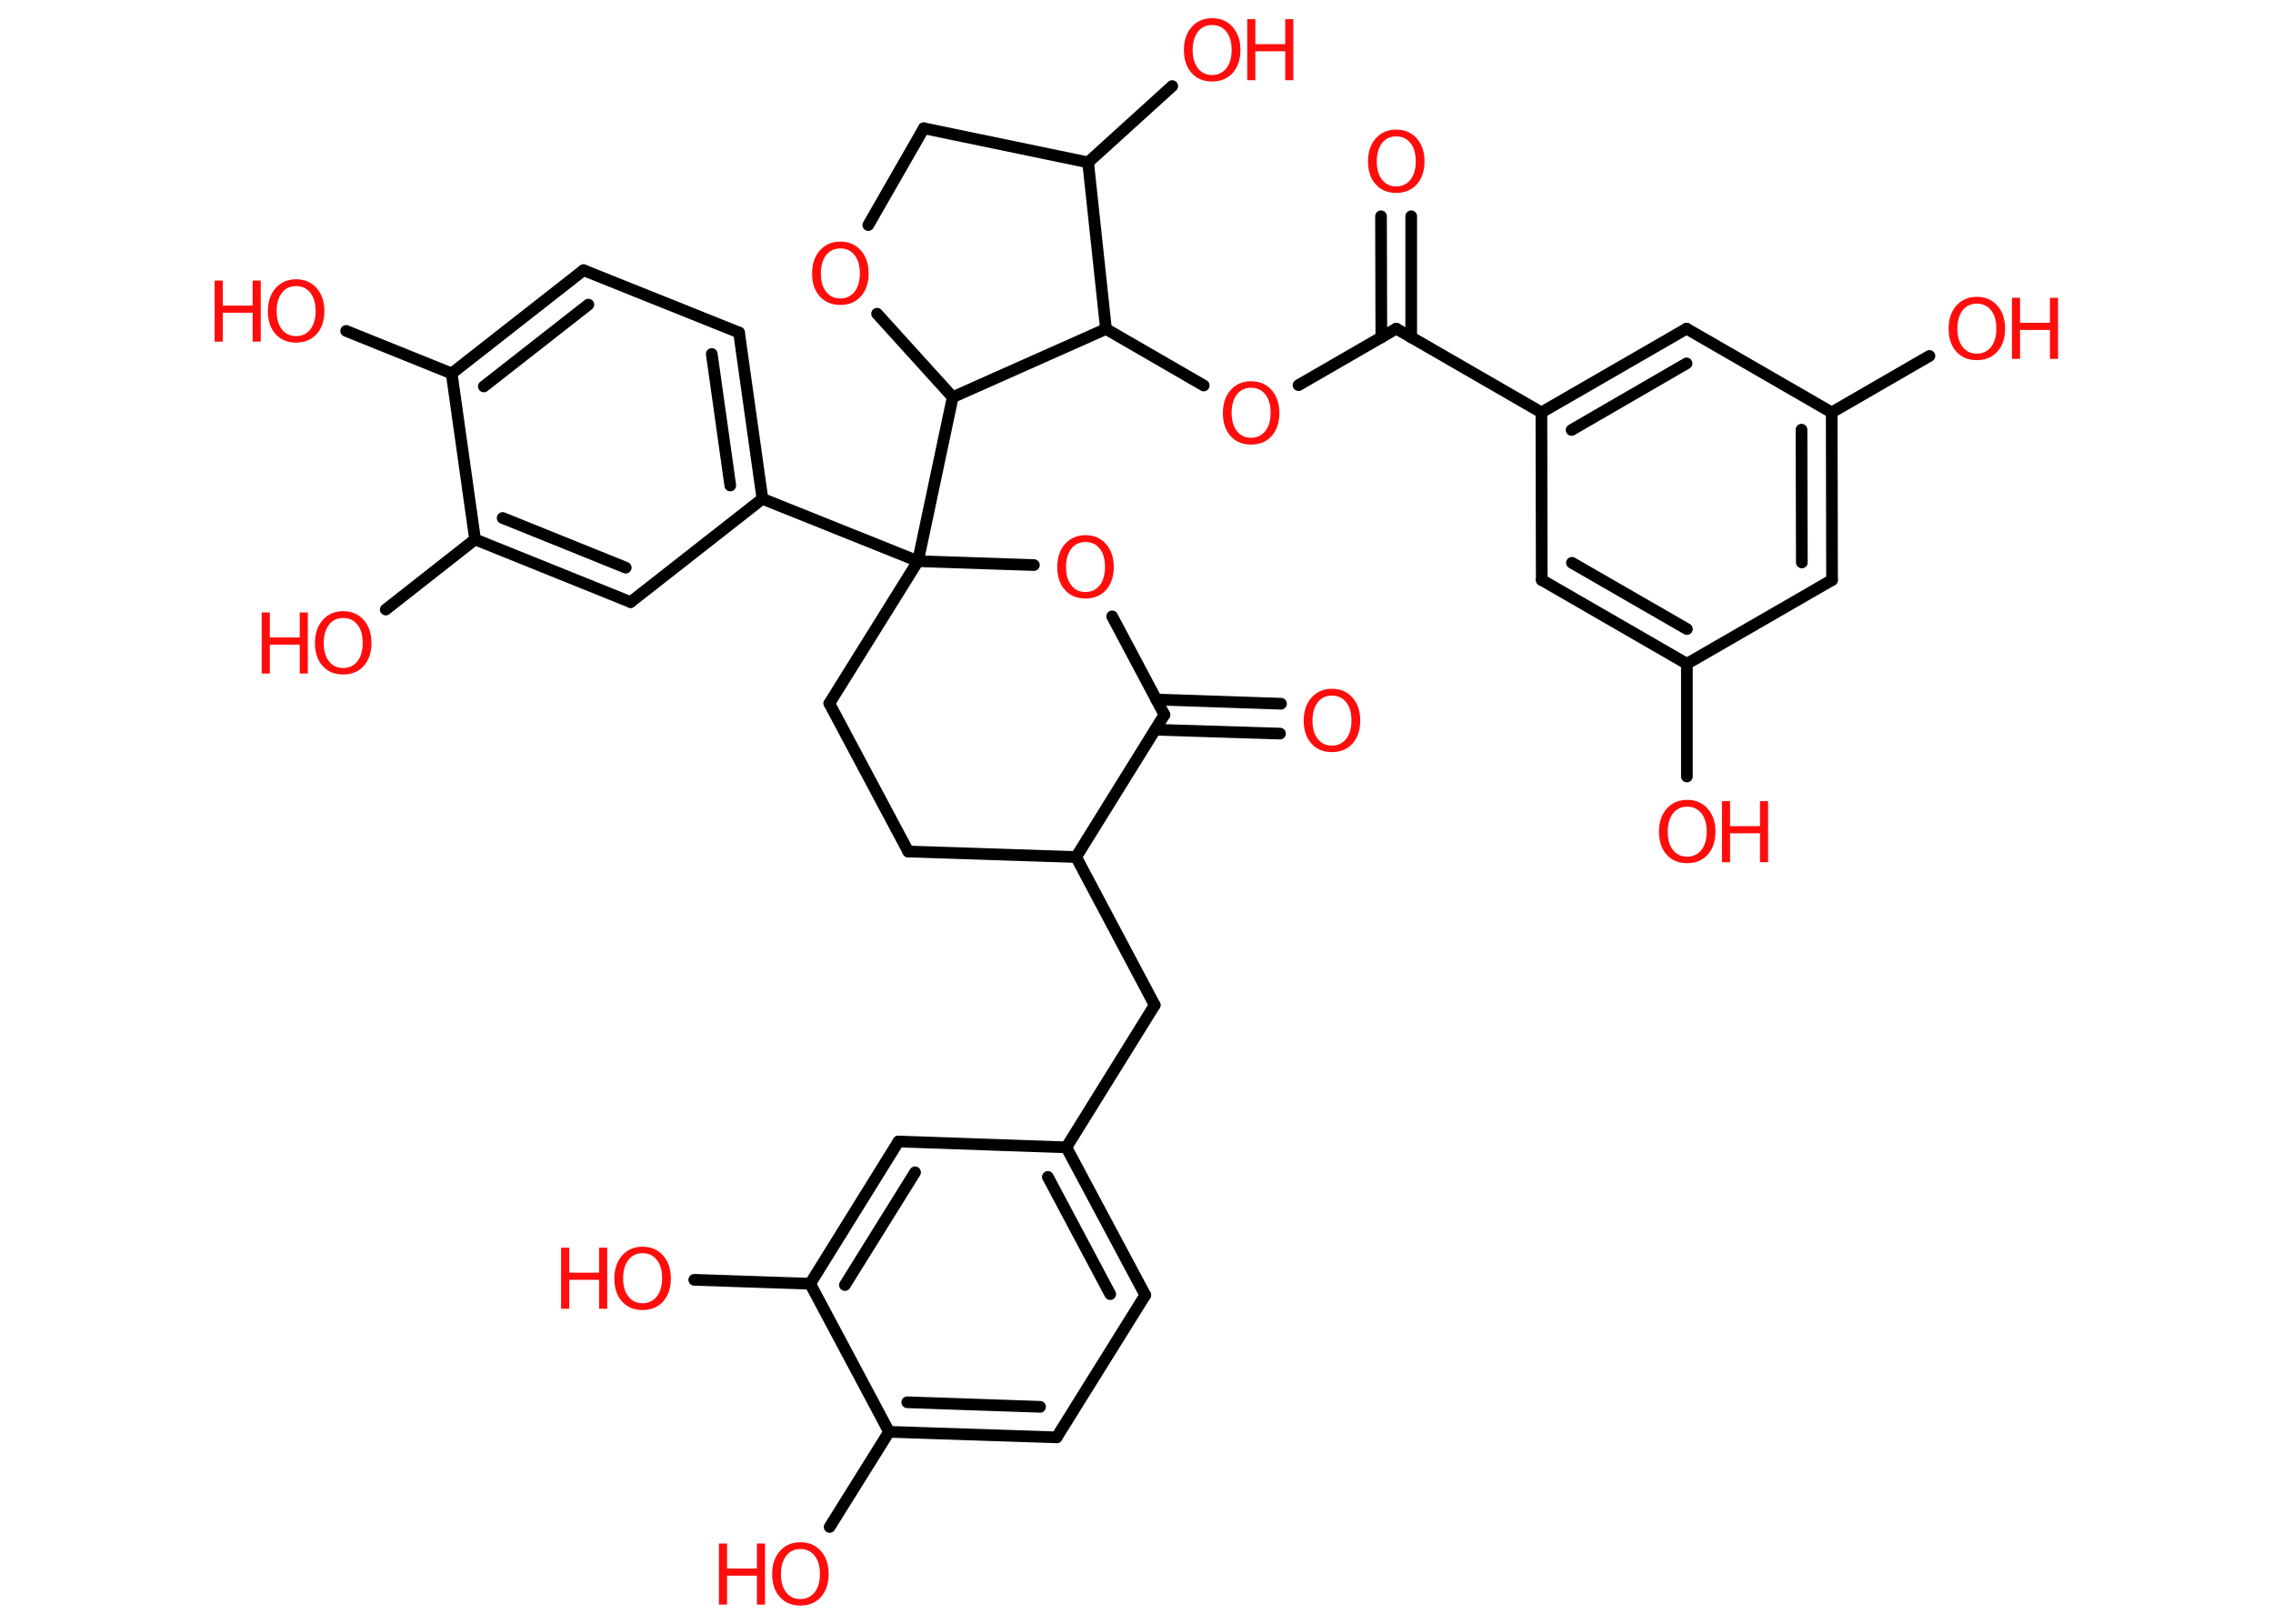 <?xml version='1.0' encoding='UTF-8'?>
<!DOCTYPE svg PUBLIC "-//W3C//DTD SVG 1.1//EN" "http://www.w3.org/Graphics/SVG/1.1/DTD/svg11.dtd">
<svg version='1.2' xmlns='http://www.w3.org/2000/svg' xmlns:xlink='http://www.w3.org/1999/xlink' width='70.0mm' height='50.0mm' viewBox='0 0 70.0 50.0'>
  <desc>Generated by the Chemistry Development Kit (http://github.com/cdk)</desc>
  <g stroke-linecap='round' stroke-linejoin='round' stroke='#000000' stroke-width='.36' fill='#FF0D0D'>
    <rect x='.0' y='.0' width='70.0' height='50.0' fill='#FFFFFF' stroke='none'/>
    <g id='mol1' class='mol'>
      <g id='mol1bnd1' class='bond'>
        <line x1='43.46' y1='6.66' x2='43.46' y2='10.39'/>
        <line x1='42.53' y1='6.66' x2='42.54' y2='10.39'/>
      </g>
      <line id='mol1bnd2' class='bond' x1='43.0' y1='10.12' x2='39.99' y2='11.86'/>
      <line id='mol1bnd3' class='bond' x1='37.07' y1='11.87' x2='34.06' y2='10.13'/>
      <line id='mol1bnd4' class='bond' x1='34.06' y1='10.13' x2='33.51' y2='5.0'/>
      <line id='mol1bnd5' class='bond' x1='33.51' y1='5.0' x2='36.1' y2='2.65'/>
      <line id='mol1bnd6' class='bond' x1='33.51' y1='5.0' x2='28.45' y2='3.95'/>
      <line id='mol1bnd7' class='bond' x1='28.45' y1='3.95' x2='26.74' y2='6.93'/>
      <line id='mol1bnd8' class='bond' x1='27.01' y1='9.66' x2='29.34' y2='12.23'/>
      <line id='mol1bnd9' class='bond' x1='34.06' y1='10.13' x2='29.34' y2='12.23'/>
      <line id='mol1bnd10' class='bond' x1='29.34' y1='12.23' x2='28.27' y2='17.28'/>
      <line id='mol1bnd11' class='bond' x1='28.27' y1='17.28' x2='23.48' y2='15.36'/>
      <g id='mol1bnd12' class='bond'>
        <line x1='23.48' y1='15.36' x2='22.76' y2='10.24'/>
        <line x1='22.49' y1='14.95' x2='21.92' y2='10.9'/>
      </g>
      <line id='mol1bnd13' class='bond' x1='22.76' y1='10.24' x2='17.97' y2='8.32'/>
      <g id='mol1bnd14' class='bond'>
        <line x1='17.97' y1='8.32' x2='13.91' y2='11.5'/>
        <line x1='18.12' y1='9.38' x2='14.9' y2='11.9'/>
      </g>
      <line id='mol1bnd15' class='bond' x1='13.91' y1='11.5' x2='10.66' y2='10.19'/>
      <line id='mol1bnd16' class='bond' x1='13.91' y1='11.5' x2='14.63' y2='16.61'/>
      <line id='mol1bnd17' class='bond' x1='14.63' y1='16.61' x2='11.88' y2='18.77'/>
      <g id='mol1bnd18' class='bond'>
        <line x1='14.63' y1='16.61' x2='19.42' y2='18.54'/>
        <line x1='15.48' y1='15.95' x2='19.27' y2='17.48'/>
      </g>
      <line id='mol1bnd19' class='bond' x1='23.48' y1='15.36' x2='19.42' y2='18.54'/>
      <line id='mol1bnd20' class='bond' x1='28.27' y1='17.28' x2='25.54' y2='21.66'/>
      <line id='mol1bnd21' class='bond' x1='25.54' y1='21.66' x2='27.97' y2='26.22'/>
      <line id='mol1bnd22' class='bond' x1='27.97' y1='26.22' x2='33.14' y2='26.39'/>
      <line id='mol1bnd23' class='bond' x1='33.14' y1='26.39' x2='35.56' y2='30.95'/>
      <line id='mol1bnd24' class='bond' x1='35.56' y1='30.95' x2='32.84' y2='35.33'/>
      <g id='mol1bnd25' class='bond'>
        <line x1='35.27' y1='39.88' x2='32.84' y2='35.33'/>
        <line x1='34.19' y1='39.85' x2='32.27' y2='36.24'/>
      </g>
      <line id='mol1bnd26' class='bond' x1='35.27' y1='39.88' x2='32.54' y2='44.26'/>
      <g id='mol1bnd27' class='bond'>
        <line x1='27.38' y1='44.09' x2='32.54' y2='44.26'/>
        <line x1='27.94' y1='43.18' x2='32.03' y2='43.32'/>
      </g>
      <line id='mol1bnd28' class='bond' x1='27.38' y1='44.09' x2='25.55' y2='47.02'/>
      <line id='mol1bnd29' class='bond' x1='27.38' y1='44.09' x2='24.95' y2='39.53'/>
      <line id='mol1bnd30' class='bond' x1='24.95' y1='39.53' x2='21.38' y2='39.41'/>
      <g id='mol1bnd31' class='bond'>
        <line x1='27.67' y1='35.15' x2='24.95' y2='39.53'/>
        <line x1='28.18' y1='36.1' x2='26.02' y2='39.57'/>
      </g>
      <line id='mol1bnd32' class='bond' x1='32.84' y1='35.33' x2='27.67' y2='35.15'/>
      <line id='mol1bnd33' class='bond' x1='33.14' y1='26.39' x2='35.86' y2='22.01'/>
      <g id='mol1bnd34' class='bond'>
        <line x1='35.61' y1='21.54' x2='39.45' y2='21.67'/>
        <line x1='35.58' y1='22.47' x2='39.42' y2='22.59'/>
      </g>
      <line id='mol1bnd35' class='bond' x1='35.86' y1='22.01' x2='34.25' y2='18.98'/>
      <line id='mol1bnd36' class='bond' x1='28.27' y1='17.28' x2='31.84' y2='17.4'/>
      <line id='mol1bnd37' class='bond' x1='43.0' y1='10.12' x2='47.47' y2='12.7'/>
      <g id='mol1bnd38' class='bond'>
        <line x1='51.94' y1='10.12' x2='47.47' y2='12.7'/>
        <line x1='51.94' y1='11.19' x2='48.4' y2='13.24'/>
      </g>
      <line id='mol1bnd39' class='bond' x1='51.94' y1='10.12' x2='56.41' y2='12.7'/>
      <line id='mol1bnd40' class='bond' x1='56.41' y1='12.7' x2='59.42' y2='10.96'/>
      <g id='mol1bnd41' class='bond'>
        <line x1='56.42' y1='17.86' x2='56.41' y2='12.7'/>
        <line x1='55.49' y1='17.32' x2='55.48' y2='13.23'/>
      </g>
      <line id='mol1bnd42' class='bond' x1='56.42' y1='17.86' x2='51.95' y2='20.44'/>
      <line id='mol1bnd43' class='bond' x1='51.95' y1='20.44' x2='51.95' y2='23.91'/>
      <g id='mol1bnd44' class='bond'>
        <line x1='47.48' y1='17.86' x2='51.95' y2='20.44'/>
        <line x1='48.41' y1='17.33' x2='51.95' y2='19.37'/>
      </g>
      <line id='mol1bnd45' class='bond' x1='47.47' y1='12.7' x2='47.48' y2='17.86'/>
      <path id='mol1atm1' class='atom' d='M43.0 4.2q-.28 .0 -.44 .21q-.16 .21 -.16 .56q.0 .36 .16 .56q.16 .21 .44 .21q.27 .0 .44 -.21q.16 -.21 .16 -.56q.0 -.36 -.16 -.56q-.16 -.21 -.44 -.21zM43.0 3.99q.39 .0 .63 .27q.24 .27 .24 .71q.0 .44 -.24 .71q-.24 .26 -.63 .26q-.4 .0 -.63 -.26q-.24 -.26 -.24 -.71q.0 -.44 .24 -.71q.24 -.27 .63 -.27z' stroke='none'/>
      <path id='mol1atm3' class='atom' d='M38.53 11.94q-.28 .0 -.44 .21q-.16 .21 -.16 .56q.0 .36 .16 .56q.16 .21 .44 .21q.27 .0 .44 -.21q.16 -.21 .16 -.56q.0 -.36 -.16 -.56q-.16 -.21 -.44 -.21zM38.53 11.74q.39 .0 .63 .27q.24 .27 .24 .71q.0 .44 -.24 .71q-.24 .26 -.63 .26q-.4 .0 -.63 -.26q-.24 -.26 -.24 -.71q.0 -.44 .24 -.71q.24 -.27 .63 -.27z' stroke='none'/>
      <g id='mol1atm6' class='atom'>
        <path d='M37.33 .77q-.28 .0 -.44 .21q-.16 .21 -.16 .56q.0 .36 .16 .56q.16 .21 .44 .21q.27 .0 .44 -.21q.16 -.21 .16 -.56q.0 -.36 -.16 -.56q-.16 -.21 -.44 -.21zM37.33 .56q.39 .0 .63 .27q.24 .27 .24 .71q.0 .44 -.24 .71q-.24 .26 -.63 .26q-.4 .0 -.63 -.26q-.24 -.26 -.24 -.71q.0 -.44 .24 -.71q.24 -.27 .63 -.27z' stroke='none'/>
        <path d='M38.41 .59h.25v.77h.92v-.77h.25v1.88h-.25v-.89h-.92v.89h-.25v-1.88z' stroke='none'/>
      </g>
      <path id='mol1atm8' class='atom' d='M25.88 7.65q-.28 .0 -.44 .21q-.16 .21 -.16 .56q.0 .36 .16 .56q.16 .21 .44 .21q.27 .0 .44 -.21q.16 -.21 .16 -.56q.0 -.36 -.16 -.56q-.16 -.21 -.44 -.21zM25.88 7.44q.39 .0 .63 .27q.24 .27 .24 .71q.0 .44 -.24 .71q-.24 .26 -.63 .26q-.4 .0 -.63 -.26q-.24 -.26 -.24 -.71q.0 -.44 .24 -.71q.24 -.27 .63 -.27z' stroke='none'/>
      <g id='mol1atm15' class='atom'>
        <path d='M9.12 8.81q-.28 .0 -.44 .21q-.16 .21 -.16 .56q.0 .36 .16 .56q.16 .21 .44 .21q.27 .0 .44 -.21q.16 -.21 .16 -.56q.0 -.36 -.16 -.56q-.16 -.21 -.44 -.21zM9.12 8.6q.39 .0 .63 .27q.24 .27 .24 .71q.0 .44 -.24 .71q-.24 .26 -.63 .26q-.4 .0 -.63 -.26q-.24 -.26 -.24 -.71q.0 -.44 .24 -.71q.24 -.27 .63 -.27z' stroke='none'/>
        <path d='M6.61 8.64h.25v.77h.92v-.77h.25v1.88h-.25v-.89h-.92v.89h-.25v-1.88z' stroke='none'/>
      </g>
      <g id='mol1atm17' class='atom'>
        <path d='M10.57 19.03q-.28 .0 -.44 .21q-.16 .21 -.16 .56q.0 .36 .16 .56q.16 .21 .44 .21q.27 .0 .44 -.21q.16 -.21 .16 -.56q.0 -.36 -.16 -.56q-.16 -.21 -.44 -.21zM10.57 18.82q.39 .0 .63 .27q.24 .27 .24 .71q.0 .44 -.24 .71q-.24 .26 -.63 .26q-.4 .0 -.63 -.26q-.24 -.26 -.24 -.71q.0 -.44 .24 -.71q.24 -.27 .63 -.27z' stroke='none'/>
        <path d='M8.06 18.86h.25v.77h.92v-.77h.25v1.88h-.25v-.89h-.92v.89h-.25v-1.88z' stroke='none'/>
      </g>
      <g id='mol1atm27' class='atom'>
        <path d='M24.65 47.7q-.28 .0 -.44 .21q-.16 .21 -.16 .56q.0 .36 .16 .56q.16 .21 .44 .21q.27 .0 .44 -.21q.16 -.21 .16 -.56q.0 -.36 -.16 -.56q-.16 -.21 -.44 -.21zM24.65 47.49q.39 .0 .63 .27q.24 .27 .24 .71q.0 .44 -.24 .71q-.24 .26 -.63 .26q-.4 .0 -.63 -.26q-.24 -.26 -.24 -.71q.0 -.44 .24 -.71q.24 -.27 .63 -.27z' stroke='none'/>
        <path d='M22.14 47.53h.25v.77h.92v-.77h.25v1.88h-.25v-.89h-.92v.89h-.25v-1.88z' stroke='none'/>
      </g>
      <g id='mol1atm29' class='atom'>
        <path d='M19.79 38.59q-.28 .0 -.44 .21q-.16 .21 -.16 .56q.0 .36 .16 .56q.16 .21 .44 .21q.27 .0 .44 -.21q.16 -.21 .16 -.56q.0 -.36 -.16 -.56q-.16 -.21 -.44 -.21zM19.79 38.39q.39 .0 .63 .27q.24 .27 .24 .71q.0 .44 -.24 .71q-.24 .26 -.63 .26q-.4 .0 -.63 -.26q-.24 -.26 -.24 -.71q.0 -.44 .24 -.71q.24 -.27 .63 -.27z' stroke='none'/>
        <path d='M17.28 38.42h.25v.77h.92v-.77h.25v1.88h-.25v-.89h-.92v.89h-.25v-1.88z' stroke='none'/>
      </g>
      <path id='mol1atm32' class='atom' d='M41.02 21.42q-.28 .0 -.44 .21q-.16 .21 -.16 .56q.0 .36 .16 .56q.16 .21 .44 .21q.27 .0 .44 -.21q.16 -.21 .16 -.56q.0 -.36 -.16 -.56q-.16 -.21 -.44 -.21zM41.02 21.21q.39 .0 .63 .27q.24 .27 .24 .71q.0 .44 -.24 .71q-.24 .26 -.63 .26q-.4 .0 -.63 -.26q-.24 -.26 -.24 -.71q.0 -.44 .24 -.71q.24 -.27 .63 -.27z' stroke='none'/>
      <path id='mol1atm33' class='atom' d='M33.43 16.69q-.28 .0 -.44 .21q-.16 .21 -.16 .56q.0 .36 .16 .56q.16 .21 .44 .21q.27 .0 .44 -.21q.16 -.21 .16 -.56q.0 -.36 -.16 -.56q-.16 -.21 -.44 -.21zM33.43 16.48q.39 .0 .63 .27q.24 .27 .24 .71q.0 .44 -.24 .71q-.24 .26 -.63 .26q-.4 .0 -.63 -.26q-.24 -.26 -.24 -.71q.0 -.44 .24 -.71q.24 -.27 .63 -.27z' stroke='none'/>
      <g id='mol1atm37' class='atom'>
        <path d='M60.88 9.35q-.28 .0 -.44 .21q-.16 .21 -.16 .56q.0 .36 .16 .56q.16 .21 .44 .21q.27 .0 .44 -.21q.16 -.21 .16 -.56q.0 -.36 -.16 -.56q-.16 -.21 -.44 -.21zM60.88 9.14q.39 .0 .63 .27q.24 .27 .24 .71q.0 .44 -.24 .71q-.24 .26 -.63 .26q-.4 .0 -.63 -.26q-.24 -.26 -.24 -.71q.0 -.44 .24 -.71q.24 -.27 .63 -.27z' stroke='none'/>
        <path d='M61.96 9.17h.25v.77h.92v-.77h.25v1.88h-.25v-.89h-.92v.89h-.25v-1.88z' stroke='none'/>
      </g>
      <g id='mol1atm40' class='atom'>
        <path d='M51.96 24.84q-.28 .0 -.44 .21q-.16 .21 -.16 .56q.0 .36 .16 .56q.16 .21 .44 .21q.27 .0 .44 -.21q.16 -.21 .16 -.56q.0 -.36 -.16 -.56q-.16 -.21 -.44 -.21zM51.96 24.63q.39 .0 .63 .27q.24 .27 .24 .71q.0 .44 -.24 .71q-.24 .26 -.63 .26q-.4 .0 -.63 -.26q-.24 -.26 -.24 -.71q.0 -.44 .24 -.71q.24 -.27 .63 -.27z' stroke='none'/>
        <path d='M53.03 24.67h.25v.77h.92v-.77h.25v1.88h-.25v-.89h-.92v.89h-.25v-1.88z' stroke='none'/>
      </g>
    </g>
  </g>
</svg>
